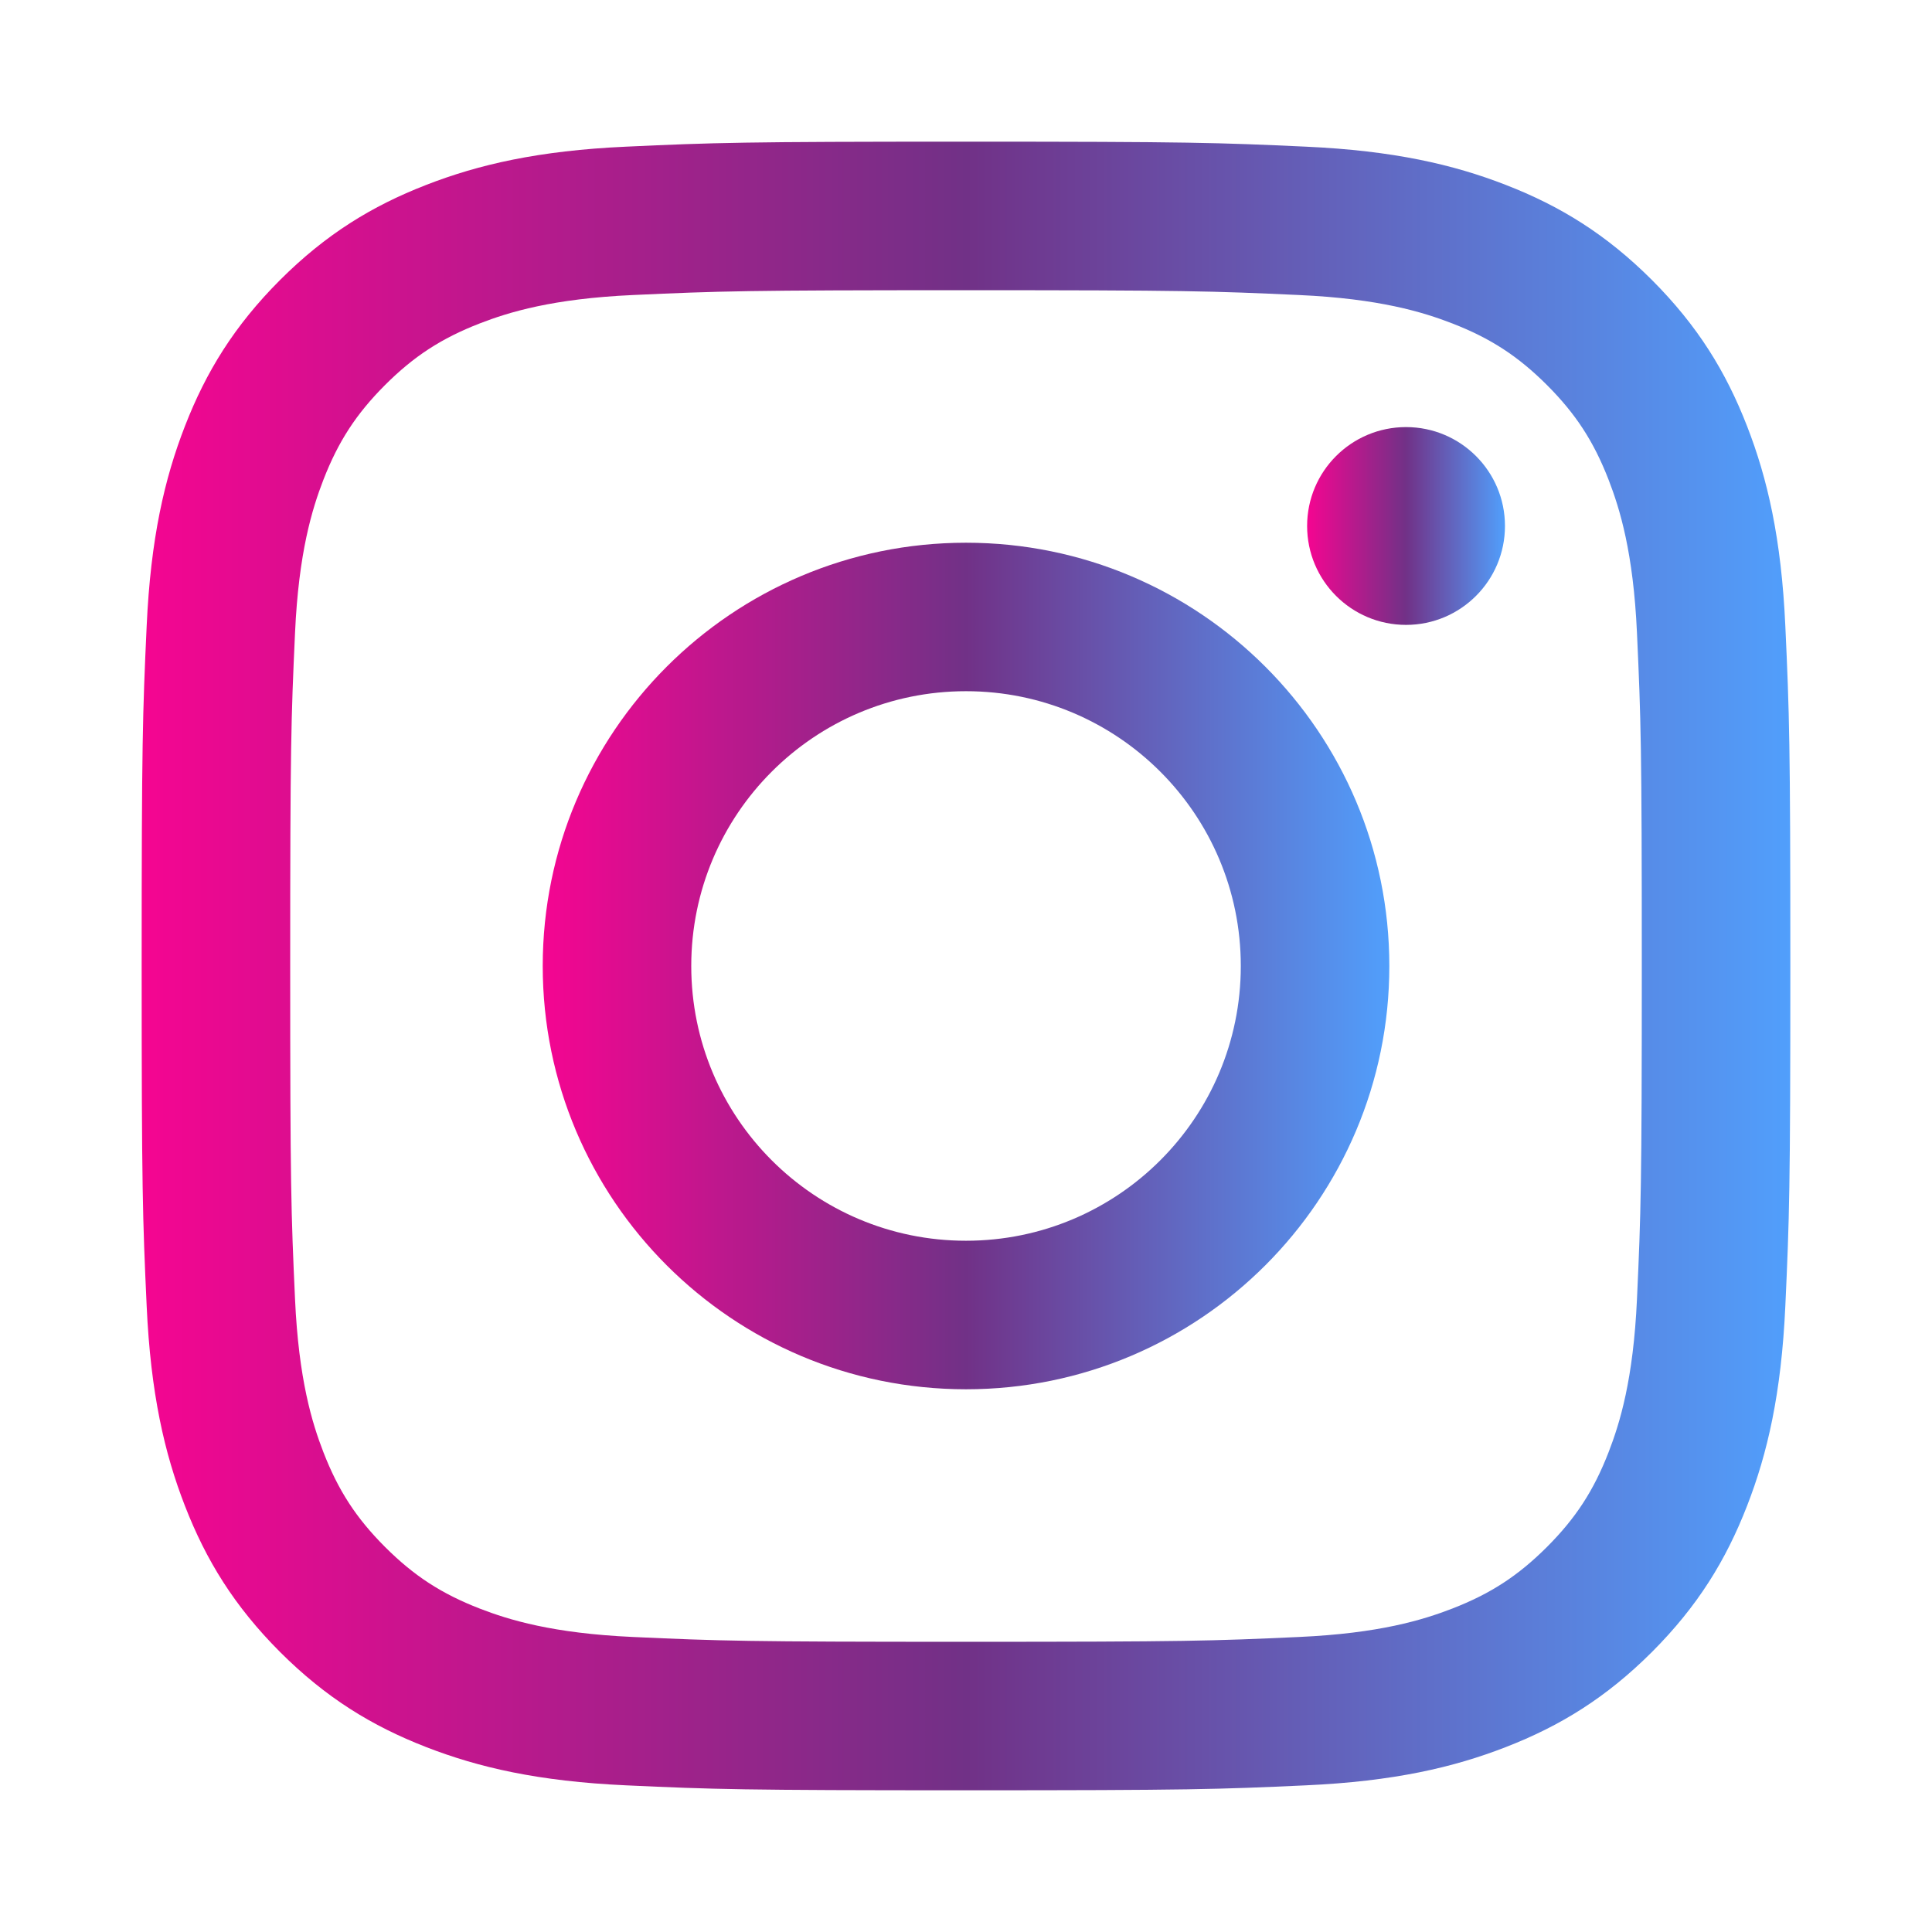 <svg width="34" height="34" viewBox="0 0 34 34" fill="none" xmlns="http://www.w3.org/2000/svg">
<path d="M17 2.493C13.06 2.493 12.566 2.51 11.019 2.581C9.475 2.651 8.42 2.896 7.498 3.255C6.544 3.626 5.735 4.122 4.928 4.928C4.122 5.735 3.626 6.544 3.255 7.498C2.896 8.42 2.651 9.475 2.581 11.019C2.51 12.566 2.493 13.06 2.493 17C2.493 20.94 2.51 21.434 2.581 22.981C2.651 24.525 2.896 25.58 3.255 26.502C3.626 27.456 4.122 28.265 4.928 29.072C5.735 29.878 6.544 30.374 7.498 30.745C8.42 31.104 9.475 31.349 11.019 31.419C12.566 31.49 13.06 31.506 17 31.506C20.94 31.506 21.434 31.49 22.981 31.419C24.525 31.349 25.58 31.104 26.502 30.745C27.456 30.374 28.265 29.878 29.072 29.072C29.878 28.265 30.374 27.456 30.745 26.502C31.104 25.58 31.349 24.525 31.419 22.981C31.49 21.434 31.507 20.94 31.507 17C31.507 13.06 31.49 12.566 31.419 11.019C31.349 9.475 31.104 8.42 30.745 7.498C30.374 6.544 29.878 5.735 29.072 4.928C28.265 4.122 27.456 3.626 26.502 3.255C25.58 2.896 24.525 2.651 22.981 2.581C21.434 2.51 20.94 2.493 17 2.493ZM17 5.107C20.873 5.107 21.332 5.122 22.862 5.192C24.276 5.256 25.044 5.493 25.556 5.691C26.233 5.954 26.716 6.269 27.224 6.776C27.731 7.284 28.046 7.767 28.309 8.444C28.507 8.956 28.744 9.724 28.808 11.138C28.878 12.668 28.893 13.127 28.893 17C28.893 20.873 28.878 21.332 28.808 22.862C28.744 24.276 28.507 25.044 28.309 25.555C28.046 26.233 27.731 26.716 27.224 27.224C26.716 27.731 26.233 28.046 25.556 28.309C25.044 28.507 24.276 28.744 22.862 28.808C21.332 28.878 20.874 28.893 17 28.893C13.126 28.893 12.668 28.878 11.138 28.808C9.724 28.744 8.956 28.507 8.444 28.309C7.767 28.046 7.284 27.731 6.776 27.224C6.269 26.716 5.954 26.233 5.691 25.555C5.493 25.044 5.256 24.276 5.192 22.862C5.122 21.332 5.107 20.873 5.107 17C5.107 13.127 5.122 12.668 5.192 11.138C5.256 9.724 5.493 8.956 5.691 8.444C5.954 7.767 6.269 7.284 6.776 6.776C7.284 6.269 7.767 5.954 8.444 5.691C8.956 5.493 9.724 5.256 11.138 5.192C12.668 5.122 13.127 5.107 17 5.107Z" fill="url(#paint0_linear_15_581)"/>
<path d="M17 21.835C14.329 21.835 12.165 19.671 12.165 17C12.165 14.329 14.329 12.164 17 12.164C19.671 12.164 21.836 14.329 21.836 17C21.836 19.671 19.671 21.835 17 21.835ZM17 9.551C12.886 9.551 9.551 12.886 9.551 17C9.551 21.114 12.886 24.449 17 24.449C21.114 24.449 24.45 21.114 24.45 17C24.45 12.886 21.114 9.551 17 9.551Z" fill="url(#paint1_linear_15_581)"/>
<path d="M26.485 9.256C26.485 10.218 25.705 10.997 24.744 10.997C23.782 10.997 23.003 10.218 23.003 9.256C23.003 8.295 23.782 7.516 24.744 7.516C25.705 7.516 26.485 8.295 26.485 9.256Z" fill="url(#paint2_linear_15_581)"/>
<defs>
<linearGradient id="paint0_linear_15_581" x1="2.493" y1="18.596" x2="31.507" y2="18.596" gradientUnits="userSpaceOnUse">
<stop stop-color="#F50591"/>
<stop offset="0.5" stop-color="#713187"/>
<stop offset="1" stop-color="#519FFC"/>
</linearGradient>
<linearGradient id="paint1_linear_15_581" x1="9.551" y1="17.819" x2="24.45" y2="17.819" gradientUnits="userSpaceOnUse">
<stop stop-color="#F50591"/>
<stop offset="0.5" stop-color="#713187"/>
<stop offset="1" stop-color="#519FFC"/>
</linearGradient>
<linearGradient id="paint2_linear_15_581" x1="23.003" y1="9.448" x2="26.485" y2="9.448" gradientUnits="userSpaceOnUse">
<stop stop-color="#F50591"/>
<stop offset="0.5" stop-color="#713187"/>
<stop offset="1" stop-color="#519FFC"/>
</linearGradient>
</defs>
</svg>
